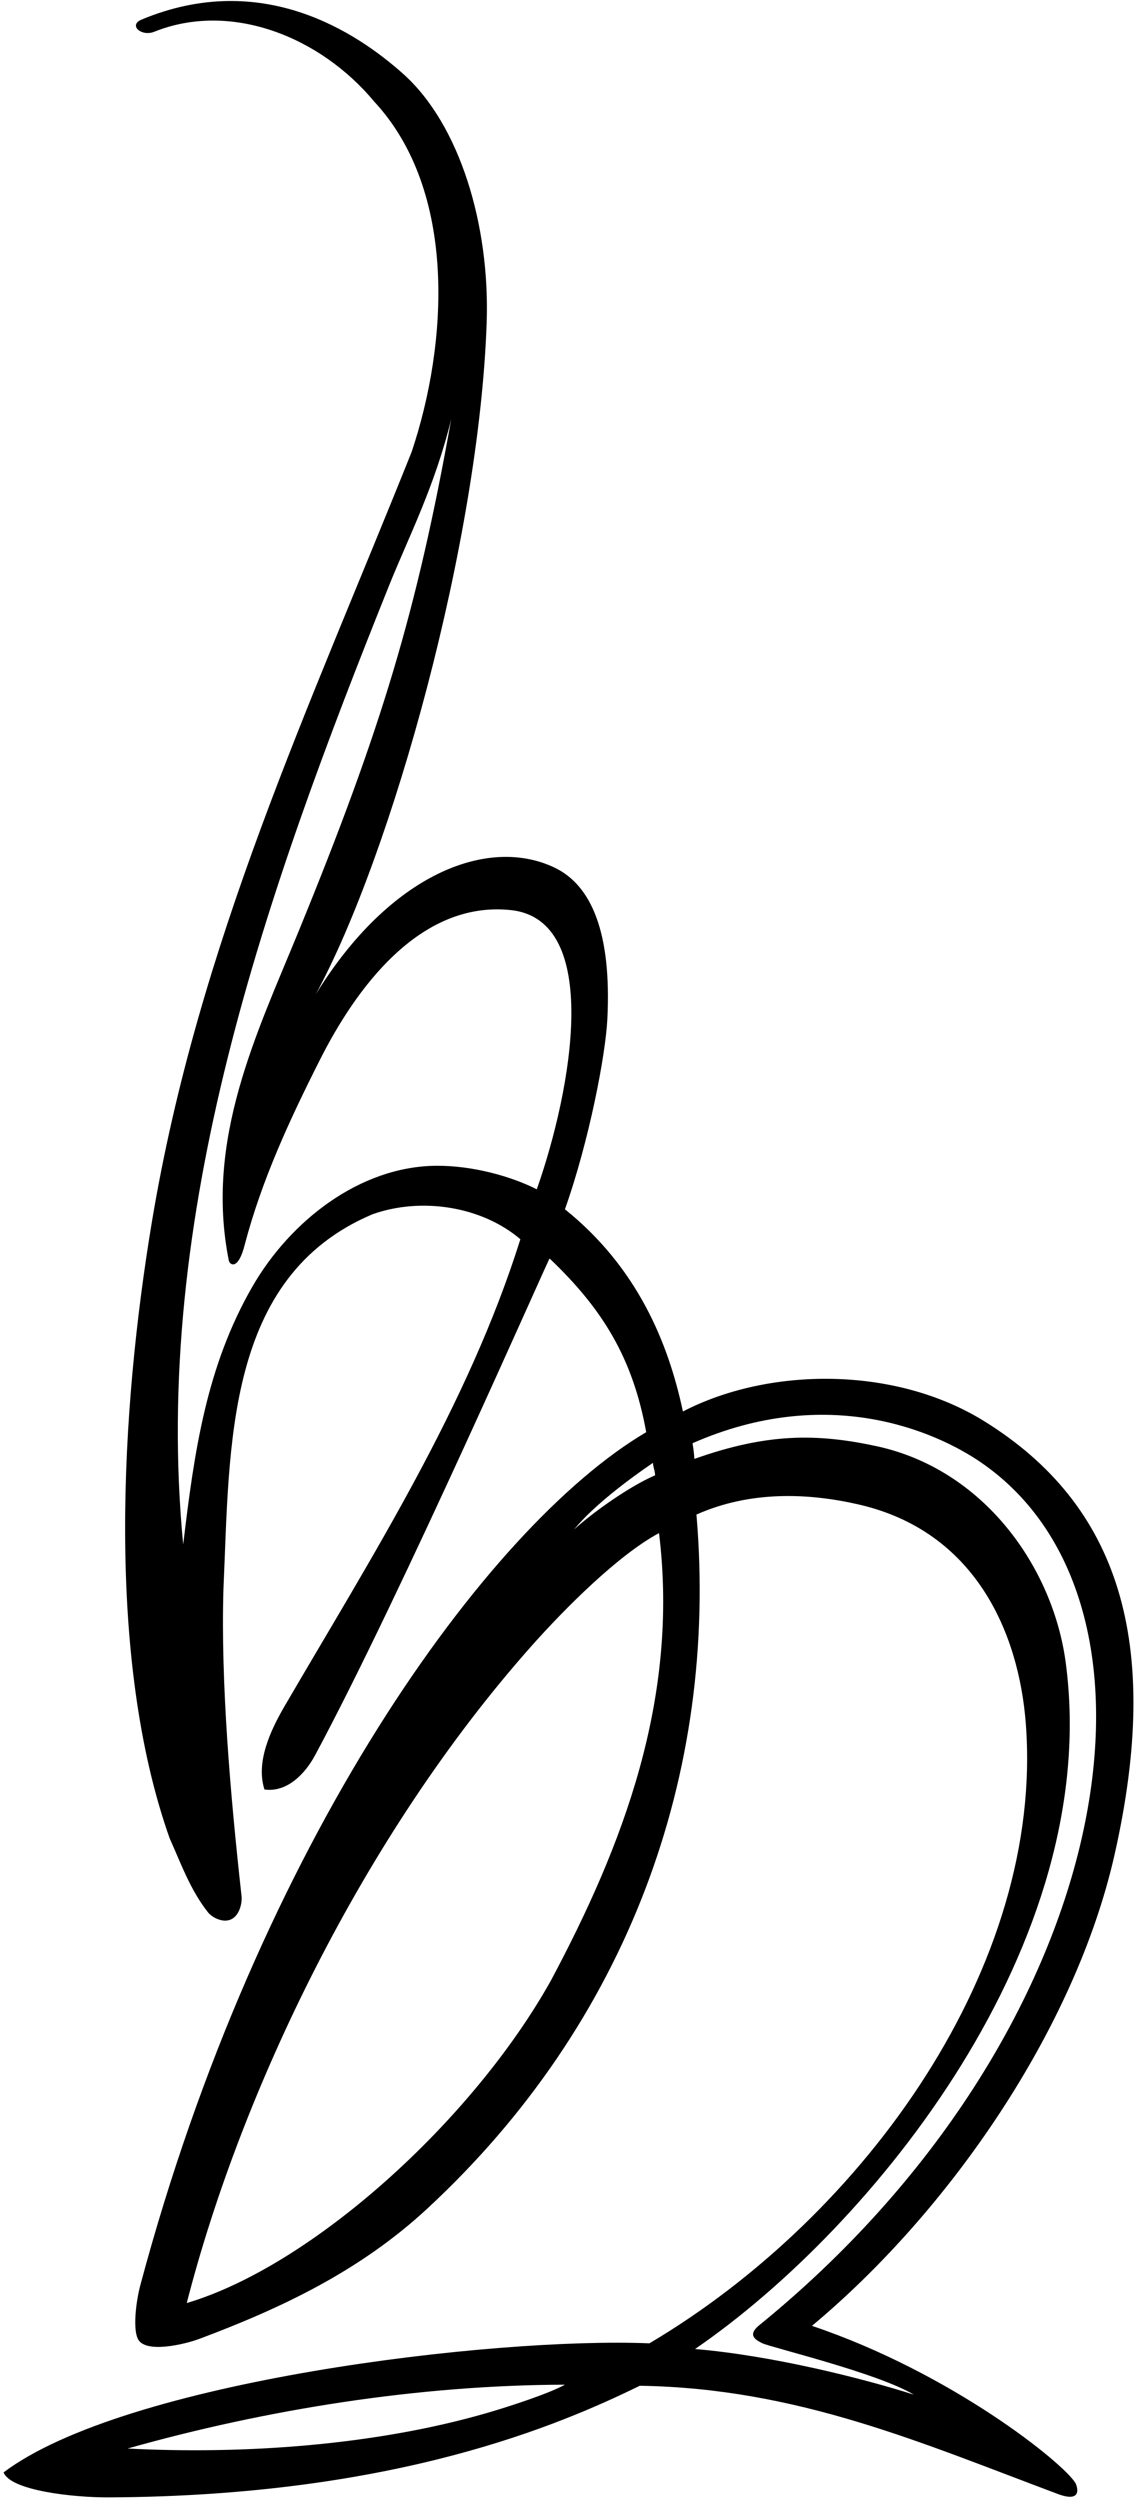 <?xml version="1.0" encoding="UTF-8"?>
<svg xmlns="http://www.w3.org/2000/svg" xmlns:xlink="http://www.w3.org/1999/xlink" width="319pt" height="701pt" viewBox="0 0 319 701" version="1.1">
<g id="surface1">
<path style=" stroke:none;fill-rule:nonzero;fill:rgb(0%,0%,0%);fill-opacity:1;" d="M 312.699 520.102 C 326.199 460.398 313.898 421.898 276.102 398.5 C 250.898 382.898 215.5 383.398 191.602 395.801 C 187.5 376.5 178.801 355.398 158.5 339.102 C 165.301 319.898 169.895 295.887 170.398 285.801 C 171.602 261.898 166.129 248.34 155.602 243.301 C 137 234.398 109.5 244.898 88.602 278.801 C 109.965 239.461 134.48 151.555 136.543 90.402 C 137.465 63.105 129 34.898 113.102 20.699 C 100.074 9.07 73.5 -8.602 39.699 5.5 C 35.961 7.059 39.652 10.363 43.301 8.898 C 64.5 0.398 89.602 10 105 28.5 C 128.301 53.602 125.699 96.301 115.5 126.699 C 86.898 198.199 55.602 264.602 42.602 342.699 C 33.855 395.242 29.699 465 47.602 515.5 C 50.801 522.602 53.398 530 58.398 536.301 C 59.375 537.523 62.047 539.059 64.273 538.426 C 67 537.648 67.875 534.148 67.801 532 C 64.602 503.102 61.898 471.699 62.699 445.398 C 64.5 405.398 63.102 358 104.5 340.5 C 118.301 335.602 135.199 338.301 146 347.5 C 131.301 394.199 104.602 436 79.801 478.5 C 75.801 485.398 71.75 494.148 74.199 501.801 C 80.699 502.699 85.75 497.148 88.398 492.199 C 112.699 447 153.898 352.898 154.199 352.898 C 168.898 366.898 177.5 380.602 181.301 401.602 C 136.5 428 72.5 517 39.398 640.699 C 38.133 645.438 37.25 653.023 38.699 655.898 C 40.805 660.078 52.039 657.305 55.801 655.898 C 78.875 647.273 100.938 636.852 119.801 619.398 C 176 567.398 201.602 497.5 195.398 424.699 C 210.5 418 226.723 418.605 241 421.898 C 273.5 429.398 285.82 457.578 287.801 483.301 C 293 550.898 243 621.102 182.199 657.102 C 138.301 655.301 35 667.648 1 693.301 C 3 698.398 20.5 700.352 30.648 700.301 C 111 699.898 157.199 679.898 179.5 669 C 223.801 669.699 258.398 685 297.199 699.5 C 302.25 701.273 302.875 699.023 301.801 696.398 C 298.602 690.801 267 665.398 227.801 652.199 C 266 620.398 301.582 569.266 312.699 520.102 Z M 150.602 333.5 C 143.5 329.898 132.602 326.801 122.301 326.898 C 100.902 327.109 81.398 342.398 70.801 360.801 C 57.891 383.211 54.5 407 51.398 433.102 C 42.5 340.898 74.348 250.902 109.199 164.102 C 114.5 150.898 122 136.398 126.602 117.5 C 117 171.398 107 204.398 83.801 261.102 C 72.086 289.73 57.398 319.5 64.199 353.5 C 64.5 354.773 66.875 356.273 68.699 348.898 C 73.5 330.699 81.367 313.789 89.801 297.102 C 99.5 277.898 117.395 252.477 143.301 255.199 C 169 257.898 160.5 305.398 150.602 333.5 Z M 183.199 410.199 C 183.25 411.5 183.699 412.102 183.801 413.699 C 176.75 416.699 166.449 424 161.051 428.898 C 166.551 422.199 176.301 414.898 183.199 410.199 Z M 154.602 555.301 C 132.602 594.699 87.5 635.398 52.398 645.801 C 67.5 586.898 101.723 514.949 149 461.699 C 158.5 451 173.5 436 184.898 429.898 C 190.602 476.602 174.602 517.801 154.602 555.301 Z M 136.398 676.699 C 105.32 685.672 68.5 688.301 35.801 686.602 C 74.801 675.602 117.5 668.801 158.5 668.699 C 154.301 671.051 143.5 674.648 136.398 676.699 Z M 212.801 652.199 C 210 654.648 211.5 655.898 213.801 657.051 C 216.102 658.199 246.25 665.398 256.398 671.5 C 242 666.898 216.5 660.5 195 658.699 C 245 624.398 309.5 544.898 299 466.199 C 295.438 439.492 276.059 411.984 245.801 405.5 C 229 401.898 215.102 401.898 194.801 409.102 C 194.75 407.5 194.438 405.562 194.301 404.699 C 232.301 388 262.5 401.398 275.102 410 C 333.602 449.93 313 570.898 212.801 652.199 "/>
</g>
</svg>

